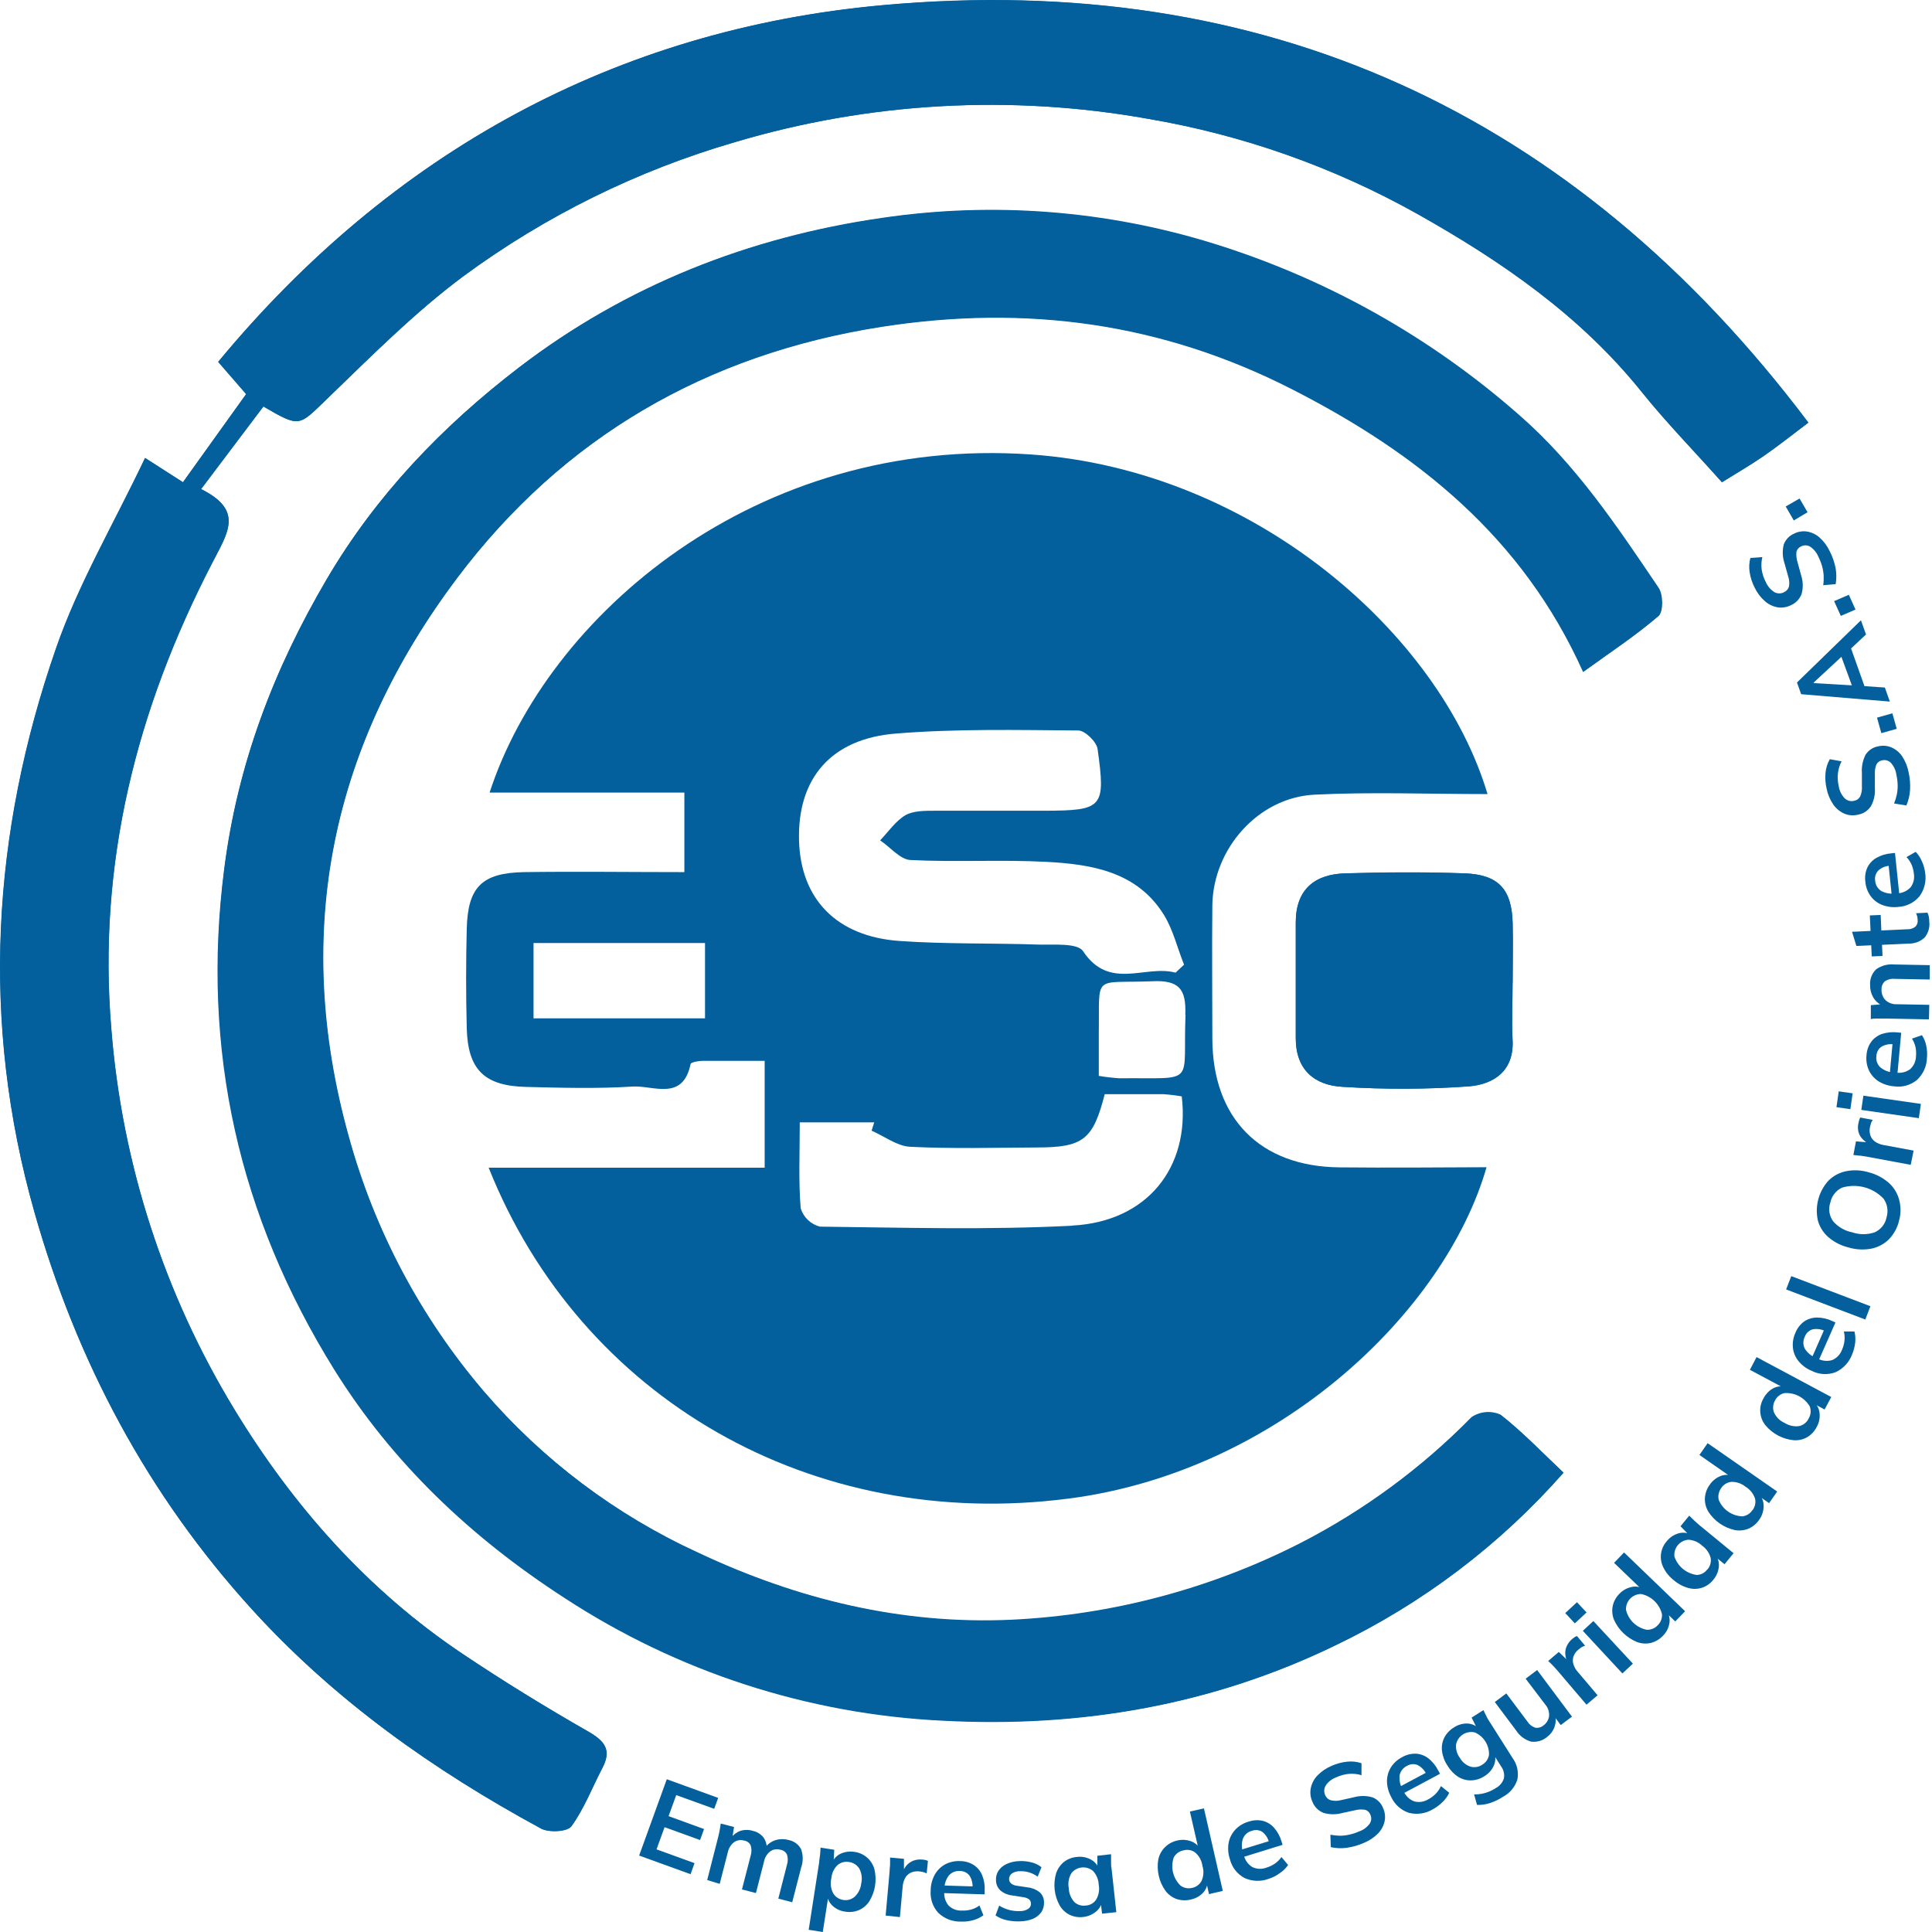 <svg width="71" height="71" viewBox="0 0 71 71" fill="none" xmlns="http://www.w3.org/2000/svg">
<path d="M57.458 54.12C56.639 53.352 55.941 52.62 55.148 52.008C54.978 51.931 54.791 51.899 54.604 51.914C54.417 51.929 54.238 51.991 54.081 52.094C52.245 53.965 50.12 55.529 47.788 56.726C44.494 58.405 40.882 59.365 37.189 59.543C33.137 59.731 29.29 58.782 25.656 57.076C22.631 55.682 19.942 53.65 17.774 51.12C15.456 48.403 13.764 45.209 12.819 41.765C10.71 34.194 12.205 27.345 16.823 21.21C20.696 16.071 25.955 13.007 32.403 11.996C37.716 11.165 42.734 11.857 47.514 14.299C52.092 16.639 55.966 19.717 58.19 24.68C59.169 23.972 60.104 23.351 60.955 22.627C61.132 22.477 61.124 21.846 60.955 21.601C59.421 19.335 57.916 17.067 55.816 15.239C52.558 12.376 48.732 10.232 44.589 8.947C40.649 7.725 36.484 7.404 32.403 8.008C27.546 8.71 23.033 10.472 19.084 13.494C16.255 15.66 13.82 18.202 12.017 21.273C10.079 24.57 8.737 28.061 8.248 31.933C7.409 38.586 8.804 44.697 12.291 50.308C14.424 53.734 17.322 56.486 20.76 58.708C24.911 61.426 29.713 62.983 34.669 63.218C39.705 63.485 44.548 62.663 49.09 60.451C52.276 58.924 55.122 56.771 57.458 54.12Z" fill="#03609D"/>
<path d="M9.68 14.938C11.03 15.723 10.972 15.672 12.002 14.671C13.627 13.105 15.23 11.49 17.035 10.144C20.046 7.93 23.423 6.265 27.012 5.223C31.94 3.755 37.143 3.463 42.203 4.369C45.677 4.962 49.023 6.147 52.097 7.871C55.17 9.601 58.063 11.588 60.314 14.387C61.239 15.54 62.272 16.59 63.278 17.725C63.794 17.402 64.318 17.099 64.814 16.758C65.311 16.418 65.828 16.007 66.451 15.535C57.848 4.11 46.437 -1.073 32.437 0.194C22.617 1.083 14.383 5.612 8.016 13.301L9.043 14.485L6.721 17.72L5.329 16.827C4.191 19.227 2.882 21.44 2.057 23.821C-0.302 30.611 -0.718 37.541 1.257 44.523C2.808 50.011 5.417 54.928 9.281 59.166C12.318 62.499 15.937 65.056 19.872 67.19C20.163 67.349 20.851 67.312 20.995 67.109C21.462 66.463 21.756 65.69 22.13 64.973C22.473 64.322 22.243 63.994 21.621 63.634C20.048 62.736 18.501 61.784 16.996 60.776C13.504 58.437 10.766 55.339 8.61 51.791C6.031 47.553 4.482 42.77 4.088 37.825C3.572 31.732 5.016 26.06 7.788 20.696C8.373 19.568 8.968 18.758 7.384 17.97L9.68 14.938Z" fill="#03609D"/>
<path d="M55.587 36.117C55.587 35.383 55.601 34.649 55.587 33.915C55.552 32.691 55.07 32.141 53.825 32.094C52.356 32.04 50.9 32.05 49.44 32.094C48.309 32.124 47.619 32.689 47.617 33.895C47.617 35.315 47.617 36.736 47.617 38.158C47.617 39.316 48.309 39.888 49.351 39.94C50.892 40.037 52.437 40.031 53.976 39.922C54.892 39.849 55.66 39.35 55.582 38.185C55.55 37.5 55.587 36.807 55.587 36.117Z" fill="#03609D"/>
<path d="M57.459 54.12C55.12 56.779 52.27 58.938 49.077 60.468C44.536 62.67 39.693 63.502 34.657 63.236C29.701 63 24.899 61.443 20.748 58.726C17.31 56.504 14.412 53.756 12.278 50.325C8.791 44.714 7.384 38.603 8.236 31.95C8.725 28.079 10.066 24.587 12.004 21.291C13.808 18.219 16.243 15.677 19.072 13.511C23.021 10.489 27.533 8.727 32.391 8.025C36.472 7.421 40.637 7.742 44.577 8.965C48.72 10.25 52.545 12.393 55.804 15.256C57.916 17.086 59.421 19.355 60.943 21.618C61.107 21.863 61.114 22.494 60.943 22.644C60.092 23.378 59.152 23.99 58.178 24.697C55.953 19.734 52.08 16.656 47.501 14.316C42.722 11.869 37.713 11.182 32.391 12.014C25.943 13.024 20.684 16.088 16.81 21.227C12.193 27.345 10.693 34.196 12.807 41.782C13.755 45.223 15.448 48.414 17.767 51.127C19.939 53.649 22.631 55.671 25.657 57.057C29.29 58.77 33.137 59.712 37.19 59.523C40.882 59.345 44.494 58.385 47.788 56.707C50.12 55.509 52.245 53.945 54.082 52.075C54.238 51.971 54.417 51.909 54.604 51.894C54.791 51.879 54.978 51.912 55.148 51.989C55.941 52.61 56.639 53.342 57.459 54.12Z" fill="#03609D"/>
<path d="M9.68 14.938L7.392 17.977C8.975 18.765 8.37 19.575 7.795 20.703C5.023 26.057 3.579 31.73 4.095 37.833C4.489 42.778 6.038 47.561 8.617 51.798C10.773 55.346 13.512 58.444 17.004 60.783C18.509 61.792 20.055 62.741 21.628 63.642C22.25 63.996 22.48 64.329 22.137 64.98C21.763 65.697 21.469 66.471 21.002 67.117C20.855 67.32 20.17 67.361 19.879 67.197C15.944 65.063 12.325 62.506 9.288 59.173C5.427 54.935 2.816 50.019 1.264 44.53C-0.711 37.549 -0.295 30.619 2.064 23.828C2.891 21.447 4.198 19.235 5.336 16.834L6.728 17.727L9.051 14.478L8.023 13.293C14.385 5.605 22.625 1.075 32.444 0.187C46.437 -1.081 57.847 4.102 66.459 15.528C65.835 15.998 65.34 16.391 64.822 16.751C64.303 17.111 63.801 17.395 63.285 17.718C62.282 16.595 61.246 15.533 60.321 14.38C58.07 11.581 55.183 9.594 52.104 7.863C49.029 6.141 45.681 4.958 42.206 4.367C37.145 3.46 31.942 3.753 27.015 5.221C23.427 6.263 20.052 7.929 17.043 10.142C15.237 11.48 13.634 13.103 12.009 14.669C10.972 15.665 11.03 15.723 9.68 14.938Z" fill="#03609D"/>
<path d="M55.587 36.117C55.587 36.807 55.55 37.5 55.587 38.187C55.665 39.352 54.896 39.851 53.981 39.925C52.442 40.033 50.897 40.039 49.356 39.942C48.314 39.891 47.624 39.318 47.621 38.16C47.621 36.739 47.621 35.317 47.621 33.898C47.621 32.691 48.314 32.126 49.444 32.097C50.913 32.057 52.369 32.048 53.83 32.097C55.075 32.143 55.557 32.681 55.591 33.917C55.611 34.651 55.591 35.386 55.591 36.12L55.587 36.117Z" fill="#03609D"/>
<path d="M23.488 68.191L24.504 65.386L26.393 66.072L26.246 66.473L24.851 65.969L24.57 66.742L25.874 67.217L25.727 67.621L24.423 67.148L24.127 67.963L25.524 68.47L25.378 68.876L23.488 68.191Z" fill="#03609D"/>
<path d="M25.989 69.091L26.386 67.537C26.408 67.454 26.427 67.366 26.444 67.278C26.462 67.19 26.474 67.099 26.486 67.014L26.975 67.141L26.909 67.559L26.86 67.547C26.947 67.425 27.07 67.333 27.21 67.283C27.359 67.237 27.517 67.237 27.666 67.283C27.812 67.315 27.944 67.393 28.042 67.506C28.135 67.626 28.183 67.775 28.177 67.927L28.111 67.909C28.202 67.779 28.332 67.682 28.483 67.63C28.641 67.578 28.811 67.573 28.972 67.618C29.071 67.635 29.164 67.674 29.245 67.733C29.326 67.791 29.393 67.868 29.44 67.956C29.519 68.177 29.519 68.418 29.44 68.639L29.114 69.906L28.603 69.774L28.921 68.528C28.96 68.406 28.96 68.274 28.921 68.152C28.898 68.105 28.863 68.064 28.82 68.034C28.778 68.004 28.728 67.984 28.676 67.978C28.613 67.958 28.547 67.954 28.482 67.965C28.417 67.975 28.355 68.001 28.302 68.039C28.184 68.133 28.105 68.266 28.077 68.413L27.78 69.569L27.267 69.436L27.587 68.191C27.625 68.069 27.625 67.938 27.587 67.816C27.564 67.769 27.53 67.728 27.488 67.697C27.445 67.666 27.395 67.647 27.343 67.64C27.28 67.621 27.214 67.617 27.149 67.628C27.084 67.639 27.023 67.665 26.971 67.704C26.854 67.798 26.775 67.929 26.745 68.076L26.449 69.231L25.989 69.091Z" fill="#03609D"/>
<path d="M29.719 70.919L30.105 68.431C30.105 68.345 30.13 68.257 30.137 68.166C30.144 68.076 30.152 67.988 30.154 67.9L30.658 67.978L30.636 68.428H30.59C30.654 68.288 30.768 68.176 30.91 68.115C31.064 68.049 31.234 68.028 31.4 68.056C31.571 68.078 31.733 68.15 31.863 68.263C31.994 68.376 32.088 68.526 32.134 68.692C32.23 69.093 32.164 69.515 31.95 69.867C31.857 70.012 31.724 70.126 31.566 70.195C31.405 70.262 31.227 70.282 31.055 70.251C30.89 70.23 30.736 70.16 30.612 70.051C30.496 69.951 30.421 69.813 30.399 69.662H30.445L30.237 71L29.719 70.919ZM30.976 69.82C31.052 69.835 31.129 69.832 31.203 69.813C31.277 69.793 31.346 69.757 31.405 69.708C31.543 69.58 31.63 69.406 31.649 69.219C31.693 69.034 31.668 68.841 31.581 68.673C31.54 68.607 31.485 68.55 31.42 68.508C31.355 68.466 31.281 68.438 31.204 68.428C31.13 68.414 31.053 68.417 30.98 68.436C30.907 68.455 30.839 68.49 30.781 68.538C30.647 68.668 30.566 68.842 30.551 69.028C30.506 69.213 30.531 69.407 30.619 69.576C30.657 69.64 30.709 69.696 30.77 69.738C30.832 69.78 30.902 69.808 30.976 69.82Z" fill="#03609D"/>
<path d="M32.547 70.396L32.689 68.812C32.689 68.722 32.704 68.629 32.709 68.536C32.714 68.443 32.709 68.352 32.709 68.264L33.22 68.311V68.898H33.137C33.17 68.775 33.228 68.659 33.309 68.56C33.379 68.478 33.469 68.415 33.57 68.377C33.672 68.34 33.781 68.327 33.889 68.338C33.93 68.341 33.97 68.346 34.011 68.355C34.042 68.362 34.072 68.373 34.101 68.386L34.055 68.849C34.013 68.825 33.968 68.807 33.92 68.795C33.874 68.784 33.828 68.777 33.781 68.773C33.674 68.76 33.566 68.777 33.468 68.822C33.381 68.864 33.31 68.931 33.264 69.015C33.214 69.108 33.183 69.211 33.174 69.316L33.071 70.452L32.547 70.396Z" fill="#03609D"/>
<path d="M35.313 70.618C35.16 70.622 35.007 70.595 34.864 70.54C34.722 70.484 34.591 70.401 34.481 70.295C34.38 70.185 34.303 70.055 34.255 69.913C34.208 69.772 34.189 69.622 34.202 69.473C34.203 69.271 34.254 69.073 34.351 68.895C34.44 68.736 34.571 68.605 34.73 68.516C34.9 68.427 35.09 68.384 35.281 68.394C35.462 68.393 35.64 68.445 35.792 68.543C35.929 68.635 36.035 68.766 36.096 68.92C36.167 69.097 36.198 69.288 36.186 69.478V69.617L34.632 69.569V69.29L35.812 69.326L35.739 69.382C35.754 69.223 35.715 69.062 35.628 68.927C35.586 68.873 35.532 68.829 35.47 68.8C35.408 68.771 35.34 68.757 35.271 68.758C35.194 68.753 35.117 68.766 35.046 68.796C34.975 68.826 34.912 68.873 34.862 68.932C34.754 69.082 34.699 69.264 34.703 69.449V69.502C34.693 69.596 34.701 69.69 34.728 69.78C34.754 69.87 34.798 69.953 34.858 70.026C34.922 70.089 34.998 70.139 35.083 70.171C35.167 70.203 35.257 70.217 35.347 70.212C35.462 70.218 35.576 70.205 35.687 70.175C35.798 70.145 35.903 70.094 35.995 70.026L36.14 70.386C36.029 70.467 35.903 70.528 35.77 70.564C35.622 70.607 35.467 70.625 35.313 70.618Z" fill="#03609D"/>
<path d="M37.486 70.609C37.315 70.616 37.145 70.601 36.979 70.562C36.838 70.53 36.705 70.472 36.585 70.391L36.72 70.031C36.832 70.1 36.954 70.153 37.082 70.188C37.211 70.222 37.345 70.237 37.478 70.232C37.588 70.236 37.696 70.207 37.789 70.148C37.821 70.127 37.847 70.097 37.864 70.062C37.882 70.028 37.889 69.989 37.887 69.95C37.887 69.921 37.88 69.893 37.868 69.867C37.856 69.84 37.838 69.817 37.816 69.799C37.753 69.755 37.679 69.728 37.603 69.72L37.177 69.654C37.021 69.634 36.875 69.569 36.756 69.466C36.707 69.418 36.668 69.36 36.642 69.297C36.615 69.233 36.602 69.165 36.602 69.096C36.595 68.971 36.628 68.846 36.698 68.741C36.774 68.634 36.878 68.549 36.999 68.497C37.146 68.431 37.305 68.397 37.466 68.394C37.617 68.387 37.768 68.404 37.914 68.443C38.045 68.474 38.168 68.534 38.274 68.619L38.134 68.966C38.041 68.899 37.938 68.847 37.828 68.812C37.721 68.778 37.608 68.763 37.495 68.766C37.382 68.76 37.27 68.792 37.177 68.856C37.147 68.88 37.122 68.911 37.106 68.947C37.09 68.982 37.083 69.021 37.084 69.059C37.085 69.088 37.091 69.116 37.102 69.142C37.113 69.168 37.13 69.192 37.15 69.211C37.206 69.257 37.274 69.287 37.346 69.297L37.772 69.361C37.931 69.378 38.082 69.44 38.208 69.539C38.258 69.586 38.299 69.642 38.326 69.706C38.354 69.769 38.367 69.837 38.367 69.906C38.374 70.035 38.339 70.163 38.269 70.271C38.19 70.379 38.084 70.463 37.96 70.516C37.809 70.576 37.648 70.607 37.486 70.609Z" fill="#03609D"/>
<path d="M39.8 70.449C39.633 70.469 39.463 70.441 39.311 70.369C39.157 70.293 39.028 70.172 38.942 70.024C38.843 69.845 38.781 69.649 38.758 69.446C38.736 69.243 38.754 69.037 38.812 68.842C38.866 68.679 38.965 68.535 39.098 68.426C39.236 68.32 39.4 68.256 39.573 68.242C39.74 68.22 39.911 68.248 40.062 68.323C40.202 68.39 40.312 68.506 40.373 68.648H40.327V68.198L40.831 68.142C40.831 68.23 40.831 68.318 40.831 68.411C40.831 68.504 40.831 68.59 40.85 68.675L41.024 70.271L40.5 70.327L40.449 69.889H40.5C40.469 70.041 40.381 70.177 40.256 70.268C40.124 70.37 39.966 70.433 39.8 70.449ZM39.903 70.028C39.979 70.024 40.053 70.002 40.119 69.964C40.184 69.927 40.241 69.874 40.283 69.811C40.379 69.647 40.413 69.454 40.378 69.267C40.372 69.079 40.298 68.898 40.17 68.758C40.113 68.71 40.046 68.673 39.974 68.65C39.902 68.628 39.826 68.621 39.751 68.629C39.676 68.637 39.604 68.66 39.538 68.697C39.473 68.734 39.415 68.784 39.37 68.844C39.274 69.008 39.241 69.201 39.277 69.387C39.282 69.577 39.355 69.758 39.482 69.899C39.538 69.951 39.605 69.99 39.678 70.012C39.751 70.034 39.828 70.039 39.903 70.026V70.028Z" fill="#03609D"/>
<path d="M43.752 69.808C43.584 69.85 43.406 69.843 43.241 69.789C43.078 69.73 42.936 69.626 42.832 69.488C42.713 69.322 42.628 69.134 42.583 68.934C42.538 68.735 42.532 68.529 42.568 68.328C42.605 68.159 42.69 68.004 42.813 67.882C42.937 67.76 43.093 67.675 43.263 67.638C43.425 67.598 43.595 67.606 43.752 67.66C43.898 67.707 44.021 67.807 44.098 67.939L44.044 67.951L43.728 66.573L44.244 66.456L44.937 69.49L44.43 69.608L44.33 69.165H44.379C44.37 69.321 44.303 69.468 44.193 69.578C44.072 69.697 43.919 69.776 43.752 69.808ZM43.804 69.38C43.879 69.366 43.95 69.335 44.011 69.29C44.073 69.244 44.123 69.186 44.159 69.118C44.235 68.944 44.246 68.749 44.188 68.568C44.163 68.377 44.068 68.202 43.921 68.078C43.861 68.033 43.791 68.002 43.717 67.989C43.642 67.975 43.566 67.979 43.493 68C43.418 68.014 43.347 68.044 43.286 68.088C43.224 68.133 43.173 68.19 43.136 68.257C43.074 68.435 43.064 68.627 43.108 68.81C43.151 68.993 43.246 69.16 43.381 69.292C43.44 69.337 43.509 69.368 43.582 69.383C43.656 69.398 43.731 69.397 43.804 69.38Z" fill="#03609D"/>
<path d="M46.62 69.047C46.477 69.1 46.325 69.125 46.172 69.119C46.019 69.113 45.869 69.077 45.73 69.013C45.599 68.942 45.484 68.844 45.392 68.726C45.301 68.608 45.235 68.472 45.199 68.328C45.134 68.136 45.117 67.931 45.15 67.731C45.183 67.548 45.268 67.378 45.395 67.241C45.528 67.1 45.697 66.997 45.884 66.945C46.055 66.885 46.241 66.875 46.417 66.918C46.576 66.961 46.719 67.05 46.826 67.175C46.949 67.317 47.04 67.484 47.093 67.665L47.134 67.797L45.647 68.257L45.566 67.99L46.691 67.643L46.64 67.721C46.606 67.565 46.519 67.425 46.395 67.325C46.338 67.287 46.273 67.263 46.205 67.256C46.136 67.249 46.068 67.258 46.004 67.283C45.929 67.302 45.859 67.338 45.802 67.39C45.744 67.442 45.7 67.507 45.673 67.579C45.62 67.755 45.626 67.945 45.691 68.117L45.708 68.171C45.728 68.262 45.767 68.349 45.821 68.425C45.875 68.501 45.944 68.565 46.023 68.614C46.103 68.652 46.19 68.674 46.278 68.678C46.366 68.681 46.455 68.667 46.537 68.636C46.648 68.603 46.752 68.553 46.848 68.489C46.944 68.423 47.027 68.341 47.093 68.245L47.337 68.538C47.26 68.652 47.161 68.75 47.046 68.827C46.918 68.924 46.774 68.998 46.62 69.047Z" fill="#03609D"/>
<path d="M50.127 67.723C49.922 67.814 49.706 67.876 49.483 67.907C49.291 67.933 49.096 67.924 48.906 67.882L48.891 67.425C49.004 67.447 49.119 67.459 49.234 67.462C49.352 67.462 49.469 67.449 49.584 67.422C49.708 67.396 49.828 67.357 49.944 67.305C50.103 67.251 50.242 67.148 50.34 67.011C50.37 66.963 50.388 66.909 50.391 66.852C50.394 66.796 50.384 66.74 50.359 66.688C50.344 66.646 50.319 66.608 50.286 66.577C50.254 66.546 50.214 66.523 50.171 66.51C50.041 66.488 49.909 66.495 49.782 66.529L49.307 66.632C49.086 66.691 48.851 66.687 48.632 66.62C48.541 66.583 48.458 66.528 48.389 66.458C48.32 66.388 48.266 66.305 48.231 66.214C48.157 66.055 48.137 65.878 48.172 65.707C48.209 65.534 48.293 65.374 48.417 65.247C48.565 65.095 48.743 64.974 48.94 64.892C49.122 64.811 49.317 64.759 49.515 64.74C49.69 64.722 49.867 64.741 50.034 64.797V65.237C49.887 65.193 49.732 65.177 49.579 65.188C49.415 65.203 49.255 65.246 49.107 65.316C48.952 65.371 48.818 65.474 48.725 65.609C48.69 65.662 48.67 65.723 48.666 65.786C48.661 65.849 48.673 65.912 48.7 65.969C48.717 66.013 48.743 66.052 48.777 66.084C48.811 66.116 48.852 66.14 48.896 66.155C49.02 66.188 49.151 66.188 49.276 66.155L49.748 66.05C49.972 65.986 50.209 65.986 50.433 66.05C50.523 66.084 50.604 66.137 50.672 66.205C50.74 66.273 50.792 66.354 50.827 66.444C50.898 66.596 50.918 66.768 50.883 66.933C50.845 67.103 50.76 67.259 50.639 67.383C50.492 67.529 50.318 67.645 50.127 67.723Z" fill="#03609D"/>
<path d="M52.662 66.488C52.398 66.647 52.081 66.696 51.781 66.622C51.639 66.576 51.508 66.501 51.396 66.402C51.284 66.303 51.194 66.183 51.13 66.047C51.032 65.871 50.977 65.674 50.971 65.472C50.969 65.29 51.017 65.112 51.111 64.956C51.213 64.793 51.358 64.661 51.529 64.574C51.686 64.484 51.865 64.44 52.046 64.447C52.211 64.46 52.368 64.521 52.498 64.623C52.647 64.743 52.768 64.893 52.853 65.063L52.919 65.186L51.546 65.92L51.414 65.675L52.454 65.12L52.42 65.205C52.354 65.058 52.24 64.939 52.097 64.865C52.034 64.839 51.965 64.828 51.896 64.833C51.828 64.839 51.761 64.861 51.703 64.897C51.634 64.93 51.573 64.98 51.526 65.041C51.48 65.102 51.448 65.174 51.434 65.249C51.416 65.433 51.458 65.618 51.554 65.775L51.581 65.825C51.618 65.911 51.672 65.988 51.739 66.053C51.807 66.118 51.887 66.168 51.975 66.201C52.06 66.223 52.149 66.228 52.237 66.215C52.324 66.202 52.408 66.171 52.484 66.126C52.586 66.072 52.679 66.004 52.76 65.922C52.841 65.84 52.906 65.744 52.953 65.638L53.259 65.883C53.2 66.01 53.117 66.125 53.015 66.221C52.911 66.326 52.792 66.416 52.662 66.488Z" fill="#03609D"/>
<path d="M55.234 66.032C55.082 66.131 54.917 66.209 54.745 66.265C54.595 66.313 54.437 66.335 54.28 66.329L54.172 65.944C54.268 65.946 54.364 65.938 54.458 65.92C54.551 65.902 54.641 65.875 54.728 65.839C54.813 65.803 54.895 65.76 54.972 65.709C55.043 65.672 55.105 65.621 55.156 65.559C55.207 65.497 55.245 65.426 55.268 65.35C55.282 65.275 55.279 65.198 55.262 65.124C55.245 65.05 55.213 64.98 55.168 64.919L54.894 64.486L54.931 64.464C54.97 64.612 54.954 64.769 54.887 64.907C54.815 65.057 54.701 65.182 54.559 65.269C54.414 65.367 54.244 65.422 54.069 65.428C53.896 65.433 53.726 65.386 53.58 65.293C53.423 65.189 53.292 65.05 53.196 64.887C53.086 64.727 53.017 64.542 52.993 64.349C52.972 64.181 53.001 64.011 53.076 63.859C53.157 63.703 53.28 63.573 53.431 63.483C53.569 63.39 53.731 63.34 53.898 63.338C54.05 63.337 54.197 63.391 54.312 63.49H54.265L54.081 63.12L54.515 62.846C54.551 62.925 54.593 63.005 54.635 63.091C54.676 63.177 54.725 63.248 54.772 63.321L55.584 64.603C55.667 64.716 55.726 64.845 55.757 64.982C55.787 65.119 55.789 65.261 55.763 65.399C55.676 65.671 55.486 65.898 55.234 66.032ZM54.475 64.85C54.54 64.812 54.596 64.759 54.638 64.697C54.681 64.634 54.709 64.563 54.72 64.488C54.726 64.315 54.679 64.144 54.586 63.997C54.493 63.85 54.358 63.735 54.199 63.666C54.125 63.648 54.049 63.646 53.974 63.658C53.899 63.671 53.827 63.698 53.763 63.739C53.699 63.779 53.644 63.832 53.6 63.895C53.557 63.957 53.527 64.028 53.511 64.102C53.492 64.276 53.539 64.451 53.644 64.591C53.727 64.746 53.866 64.864 54.033 64.921C54.107 64.944 54.185 64.949 54.262 64.936C54.339 64.924 54.412 64.895 54.475 64.85Z" fill="#03609D"/>
<path d="M56.866 63.823C56.785 63.894 56.69 63.947 56.586 63.978C56.483 64.009 56.374 64.018 56.267 64.004C56.038 63.938 55.842 63.791 55.714 63.59L54.933 62.548L55.356 62.232L56.135 63.27C56.201 63.375 56.302 63.454 56.421 63.492C56.475 63.501 56.531 63.497 56.584 63.482C56.636 63.467 56.685 63.44 56.727 63.404C56.782 63.364 56.829 63.313 56.863 63.254C56.898 63.195 56.92 63.13 56.928 63.062C56.94 62.915 56.894 62.769 56.8 62.656L56.066 61.691L56.489 61.373L57.769 63.086L57.356 63.395L57.094 63.045L57.143 63.01C57.185 63.158 57.18 63.316 57.128 63.461C57.079 63.605 56.987 63.731 56.866 63.823Z" fill="#03609D"/>
<path d="M58.303 62.646L57.273 61.437C57.214 61.368 57.153 61.297 57.089 61.231C57.025 61.165 56.962 61.099 56.896 61.04L57.285 60.708L57.708 61.114L57.644 61.168C57.579 61.058 57.538 60.935 57.525 60.808C57.514 60.701 57.532 60.593 57.576 60.495C57.621 60.396 57.687 60.308 57.769 60.238C57.8 60.212 57.833 60.187 57.867 60.164C57.894 60.147 57.922 60.133 57.953 60.123L58.251 60.478C58.205 60.492 58.161 60.512 58.119 60.536C58.079 60.562 58.042 60.59 58.007 60.622C57.922 60.688 57.858 60.778 57.823 60.879C57.794 60.97 57.794 61.069 57.823 61.16C57.854 61.262 57.906 61.356 57.977 61.434L58.711 62.301L58.303 62.646Z" fill="#03609D"/>
<path d="M57.874 59.658L57.522 59.279L57.953 58.88L58.305 59.257L57.874 59.658ZM59.622 61.498L58.168 59.932L58.555 59.572L60.008 61.138L59.622 61.498Z" fill="#03609D"/>
<path d="M61.114 60.111C60.996 60.238 60.844 60.33 60.676 60.375C60.508 60.415 60.333 60.405 60.17 60.348C59.786 60.195 59.478 59.898 59.311 59.521C59.248 59.361 59.233 59.185 59.267 59.017C59.304 58.848 59.389 58.694 59.512 58.571C59.625 58.451 59.772 58.366 59.932 58.327C60.08 58.287 60.237 58.304 60.373 58.373L60.334 58.412L59.316 57.434L59.683 57.052L61.927 59.212L61.565 59.587L61.239 59.274L61.273 59.237C61.352 59.371 61.377 59.53 61.344 59.682C61.312 59.845 61.232 59.994 61.114 60.111ZM60.923 59.724C60.978 59.671 61.02 59.607 61.046 59.536C61.073 59.465 61.083 59.388 61.075 59.313C61.03 59.131 60.934 58.966 60.799 58.836C60.664 58.706 60.495 58.617 60.312 58.579C60.236 58.578 60.162 58.593 60.093 58.623C60.023 58.652 59.961 58.695 59.908 58.749C59.856 58.803 59.816 58.868 59.789 58.938C59.763 59.008 59.751 59.084 59.754 59.159C59.797 59.341 59.892 59.508 60.028 59.638C60.163 59.768 60.333 59.857 60.517 59.893C60.593 59.897 60.669 59.883 60.739 59.854C60.81 59.825 60.873 59.781 60.923 59.724Z" fill="#03609D"/>
<path d="M62.967 58.05C62.862 58.188 62.718 58.291 62.554 58.346C62.39 58.401 62.213 58.405 62.047 58.358C61.849 58.304 61.666 58.206 61.511 58.072C61.349 57.947 61.217 57.786 61.127 57.602C61.049 57.449 61.019 57.275 61.041 57.104C61.063 56.933 61.135 56.773 61.249 56.643C61.353 56.51 61.495 56.411 61.655 56.359C61.801 56.31 61.96 56.315 62.103 56.374L62.074 56.411L61.758 56.09L62.078 55.699L62.269 55.885C62.336 55.948 62.402 56.007 62.47 56.063L63.708 57.079L63.376 57.485L63.033 57.208L63.067 57.169C63.151 57.298 63.184 57.453 63.163 57.605C63.142 57.769 63.074 57.924 62.967 58.05ZM62.747 57.678C62.797 57.621 62.833 57.554 62.854 57.481C62.875 57.408 62.879 57.332 62.867 57.257C62.819 57.073 62.707 56.911 62.551 56.802C62.415 56.671 62.236 56.594 62.047 56.584C61.972 56.59 61.898 56.61 61.832 56.645C61.765 56.679 61.706 56.727 61.658 56.785C61.61 56.844 61.574 56.911 61.553 56.983C61.532 57.055 61.526 57.131 61.535 57.206C61.596 57.383 61.704 57.54 61.849 57.659C61.994 57.778 62.169 57.854 62.355 57.879C62.43 57.877 62.504 57.858 62.571 57.823C62.637 57.789 62.695 57.739 62.739 57.678H62.747Z" fill="#03609D"/>
<path d="M64.653 55.845C64.556 55.99 64.421 56.105 64.261 56.176C64.102 56.242 63.927 56.261 63.757 56.23C63.557 56.186 63.368 56.104 63.2 55.987C63.032 55.871 62.889 55.722 62.778 55.549C62.691 55.401 62.647 55.232 62.654 55.06C62.663 54.883 62.723 54.713 62.827 54.57C62.919 54.431 63.049 54.321 63.202 54.255C63.341 54.192 63.499 54.183 63.645 54.23L63.613 54.277L62.453 53.469L62.754 53.036L65.311 54.813L65.013 55.239L64.643 54.981L64.67 54.94C64.769 55.061 64.82 55.214 64.812 55.371C64.808 55.541 64.752 55.707 64.653 55.845ZM64.408 55.493C64.454 55.432 64.485 55.362 64.5 55.287C64.515 55.213 64.513 55.136 64.494 55.062C64.431 54.883 64.308 54.731 64.144 54.634C63.997 54.514 63.812 54.452 63.623 54.458C63.547 54.467 63.475 54.492 63.41 54.532C63.346 54.572 63.291 54.626 63.251 54.69C63.206 54.752 63.175 54.822 63.16 54.896C63.144 54.97 63.145 55.047 63.163 55.121C63.234 55.295 63.355 55.444 63.509 55.551C63.664 55.659 63.846 55.719 64.034 55.725C64.109 55.716 64.18 55.69 64.244 55.65C64.308 55.61 64.362 55.556 64.403 55.493H64.408Z" fill="#03609D"/>
<path d="M66.76 52.446C66.681 52.601 66.559 52.73 66.41 52.818C66.261 52.902 66.091 52.94 65.921 52.928C65.717 52.909 65.52 52.849 65.34 52.753C65.159 52.657 65 52.526 64.871 52.368C64.763 52.23 64.7 52.063 64.689 51.888C64.677 51.714 64.719 51.54 64.807 51.389C64.883 51.241 64.999 51.117 65.142 51.032C65.275 50.955 65.43 50.929 65.58 50.959L65.553 51.005L64.308 50.34L64.553 49.872L67.298 51.34L67.053 51.798L66.655 51.585L66.679 51.541C66.791 51.65 66.859 51.796 66.87 51.952C66.885 52.124 66.846 52.297 66.76 52.446ZM66.471 52.123C66.509 52.058 66.532 51.984 66.539 51.908C66.545 51.833 66.534 51.757 66.508 51.685C66.413 51.525 66.275 51.394 66.11 51.307C65.945 51.221 65.759 51.182 65.573 51.196C65.499 51.213 65.431 51.246 65.371 51.294C65.312 51.34 65.264 51.4 65.23 51.468C65.192 51.534 65.169 51.608 65.163 51.684C65.156 51.76 65.167 51.836 65.194 51.908C65.273 52.08 65.412 52.217 65.585 52.292C65.746 52.394 65.938 52.435 66.126 52.407C66.201 52.389 66.271 52.354 66.331 52.304C66.391 52.255 66.439 52.194 66.471 52.123Z" fill="#03609D"/>
<path d="M68.062 49.779C68.008 49.922 67.926 50.054 67.822 50.165C67.717 50.277 67.592 50.367 67.452 50.43C67.312 50.481 67.163 50.504 67.014 50.495C66.865 50.487 66.719 50.448 66.586 50.381C66.396 50.304 66.228 50.181 66.097 50.024C65.982 49.884 65.91 49.714 65.889 49.534C65.869 49.343 65.901 49.151 65.982 48.976C66.049 48.809 66.163 48.663 66.309 48.558C66.448 48.467 66.609 48.419 66.774 48.419C66.965 48.42 67.153 48.462 67.325 48.543L67.452 48.6L66.823 50.024L66.579 49.911L67.053 48.832L67.08 48.92C66.937 48.847 66.774 48.823 66.615 48.852C66.549 48.871 66.489 48.905 66.439 48.952C66.389 48.998 66.35 49.056 66.327 49.121C66.291 49.19 66.273 49.266 66.273 49.343C66.273 49.421 66.291 49.497 66.327 49.566C66.426 49.721 66.573 49.84 66.745 49.904L66.796 49.926C66.878 49.971 66.968 49.999 67.061 50.008C67.154 50.018 67.248 50.008 67.337 49.98C67.418 49.944 67.492 49.893 67.553 49.829C67.614 49.764 67.661 49.688 67.692 49.605C67.739 49.501 67.77 49.389 67.783 49.275C67.797 49.16 67.79 49.044 67.761 48.932H68.15C68.184 49.066 68.193 49.204 68.177 49.341C68.16 49.492 68.122 49.64 68.062 49.779Z" fill="#03609D"/>
<path d="M68.549 48.492L65.639 47.386L65.828 46.897L68.737 48.003L68.549 48.492Z" fill="#03609D"/>
<path d="M67.927 45.842C67.657 45.776 67.405 45.647 67.193 45.467C67.006 45.305 66.872 45.092 66.806 44.853C66.749 44.595 66.754 44.327 66.822 44.071C66.89 43.816 67.019 43.58 67.198 43.385C67.374 43.211 67.597 43.092 67.839 43.042C68.113 42.987 68.397 42.999 68.666 43.079C68.937 43.147 69.188 43.277 69.4 43.458C69.587 43.621 69.722 43.836 69.789 44.075C69.861 44.332 69.861 44.603 69.789 44.861C69.728 45.121 69.597 45.359 69.41 45.551C69.232 45.723 69.009 45.84 68.766 45.888C68.487 45.94 68.199 45.924 67.927 45.842ZM68.074 45.289C68.338 45.378 68.624 45.378 68.889 45.289C69.001 45.24 69.1 45.164 69.177 45.069C69.253 44.974 69.306 44.861 69.329 44.741C69.365 44.625 69.374 44.502 69.355 44.383C69.336 44.263 69.29 44.149 69.219 44.05C69.028 43.849 68.784 43.704 68.515 43.632C68.247 43.561 67.963 43.565 67.697 43.644C67.587 43.695 67.49 43.771 67.415 43.867C67.34 43.962 67.288 44.073 67.264 44.193C67.224 44.308 67.213 44.431 67.231 44.552C67.25 44.672 67.297 44.787 67.369 44.885C67.553 45.094 67.801 45.236 68.074 45.289Z" fill="#03609D"/>
<path d="M70.218 42.807L68.654 42.516L68.382 42.472C68.289 42.472 68.199 42.45 68.111 42.445L68.206 41.944L68.791 41.993L68.774 42.076C68.654 42.031 68.546 41.961 68.456 41.87C68.379 41.794 68.324 41.699 68.297 41.594C68.272 41.488 68.272 41.379 68.297 41.273C68.304 41.233 68.314 41.194 68.326 41.156C68.335 41.125 68.349 41.095 68.365 41.068L68.823 41.156C68.795 41.196 68.772 41.238 68.754 41.283C68.754 41.32 68.732 41.366 68.72 41.422C68.697 41.527 68.704 41.637 68.74 41.738C68.773 41.828 68.834 41.904 68.913 41.958C69.001 42.017 69.1 42.057 69.204 42.076L70.325 42.284L70.218 42.807Z" fill="#03609D"/>
<path d="M68 40.762L67.489 40.688L67.572 40.106L68.084 40.179L68 40.762ZM70.516 41.092L68.402 40.789L68.478 40.265L70.592 40.568L70.516 41.092Z" fill="#03609D"/>
<path d="M70.814 38.882C70.809 39.035 70.774 39.186 70.71 39.325C70.646 39.464 70.555 39.589 70.443 39.692C70.326 39.786 70.192 39.855 70.048 39.895C69.904 39.935 69.754 39.944 69.606 39.922C69.405 39.907 69.21 39.844 69.038 39.739C68.885 39.641 68.762 39.502 68.683 39.337C68.603 39.163 68.572 38.97 68.593 38.78C68.603 38.599 68.665 38.425 68.771 38.278C68.873 38.148 69.01 38.05 69.165 37.996C69.347 37.938 69.539 37.919 69.728 37.94L69.868 37.953L69.726 39.504L69.447 39.479L69.554 38.302L69.608 38.381C69.449 38.354 69.286 38.384 69.146 38.464C69.089 38.502 69.042 38.553 69.009 38.613C68.976 38.673 68.959 38.74 68.957 38.809C68.946 38.885 68.953 38.964 68.978 39.036C69.004 39.109 69.047 39.175 69.104 39.227C69.248 39.344 69.426 39.41 69.611 39.416H69.664C69.757 39.432 69.851 39.429 69.942 39.408C70.034 39.387 70.12 39.348 70.195 39.294C70.261 39.234 70.314 39.162 70.351 39.082C70.388 39.002 70.408 38.914 70.411 38.826C70.422 38.712 70.417 38.596 70.394 38.483C70.369 38.371 70.325 38.265 70.264 38.168L70.631 38.043C70.707 38.159 70.76 38.289 70.788 38.425C70.82 38.575 70.83 38.729 70.814 38.882Z" fill="#03609D"/>
<path d="M70.888 37.461L69.285 37.431C69.197 37.431 69.109 37.431 69.018 37.431C68.928 37.431 68.84 37.431 68.752 37.451V36.939L69.175 36.905V36.954C69.033 36.89 68.915 36.783 68.837 36.648C68.758 36.507 68.719 36.347 68.725 36.186C68.719 36.082 68.736 35.978 68.774 35.881C68.812 35.783 68.87 35.696 68.945 35.623C69.138 35.485 69.374 35.421 69.611 35.444L70.917 35.469V35.997L69.635 35.973C69.504 35.959 69.373 35.992 69.263 36.066C69.223 36.104 69.192 36.15 69.172 36.201C69.151 36.252 69.143 36.307 69.146 36.362C69.141 36.434 69.152 36.505 69.177 36.573C69.201 36.64 69.24 36.702 69.29 36.753C69.399 36.855 69.544 36.91 69.694 36.905L70.9 36.927L70.888 37.461Z" fill="#03609D"/>
<path d="M70.9 33.871C70.913 33.975 70.904 34.081 70.874 34.181C70.844 34.282 70.794 34.375 70.727 34.456C70.568 34.604 70.358 34.683 70.142 34.676L69.163 34.722L69.182 35.131L68.786 35.148L68.766 34.739L68.221 34.764L68.062 34.243L68.742 34.211L68.715 33.641L69.114 33.624L69.138 34.194L70.09 34.15C70.2 34.156 70.308 34.121 70.394 34.052C70.424 34.02 70.447 33.981 70.461 33.938C70.474 33.896 70.478 33.851 70.472 33.807C70.471 33.761 70.465 33.715 70.455 33.67C70.444 33.633 70.431 33.596 70.416 33.56L70.834 33.54C70.857 33.591 70.874 33.643 70.886 33.697C70.895 33.754 70.9 33.812 70.9 33.871Z" fill="#03609D"/>
<path d="M70.748 32.072C70.773 32.223 70.767 32.377 70.731 32.526C70.696 32.675 70.631 32.815 70.54 32.938C70.445 33.053 70.327 33.147 70.193 33.214C70.06 33.281 69.914 33.32 69.765 33.328C69.564 33.353 69.361 33.329 69.172 33.257C69.002 33.193 68.854 33.08 68.747 32.934C68.634 32.778 68.566 32.594 68.551 32.403C68.525 32.224 68.551 32.041 68.627 31.876C68.701 31.729 68.816 31.606 68.96 31.524C69.126 31.431 69.311 31.375 69.5 31.36L69.64 31.345L69.801 32.894L69.522 32.921L69.4 31.749L69.466 31.815C69.305 31.82 69.151 31.88 69.031 31.987C68.983 32.035 68.947 32.094 68.926 32.16C68.905 32.225 68.9 32.294 68.911 32.361C68.915 32.438 68.939 32.514 68.978 32.581C69.018 32.647 69.073 32.704 69.138 32.745C69.302 32.831 69.489 32.861 69.672 32.831H69.726C69.912 32.824 70.088 32.743 70.215 32.606C70.266 32.536 70.304 32.457 70.324 32.373C70.345 32.289 70.348 32.202 70.335 32.116C70.325 32.001 70.296 31.888 70.252 31.781C70.206 31.676 70.142 31.58 70.063 31.497L70.401 31.304C70.496 31.404 70.572 31.52 70.626 31.646C70.689 31.781 70.73 31.925 70.748 32.072Z" fill="#03609D"/>
<path d="M70.139 28.375C70.189 28.593 70.207 28.817 70.193 29.04C70.18 29.233 70.135 29.423 70.058 29.601L69.606 29.527C69.65 29.42 69.684 29.31 69.708 29.197C69.731 29.082 69.741 28.964 69.738 28.847C69.735 28.721 69.719 28.596 69.691 28.473C69.669 28.305 69.596 28.148 69.481 28.025C69.439 27.986 69.389 27.959 69.335 27.944C69.28 27.93 69.223 27.929 69.168 27.942C69.123 27.949 69.081 27.967 69.045 27.993C69.008 28.019 68.978 28.054 68.957 28.093C68.91 28.216 68.891 28.347 68.901 28.477V28.967C68.917 29.196 68.867 29.424 68.757 29.625C68.704 29.707 68.634 29.778 68.552 29.832C68.47 29.886 68.378 29.922 68.282 29.938C68.113 29.982 67.935 29.968 67.775 29.899C67.612 29.827 67.472 29.711 67.371 29.564C67.251 29.389 67.168 29.19 67.127 28.982C67.082 28.788 67.068 28.588 67.088 28.389C67.106 28.217 67.159 28.051 67.244 27.9L67.677 27.978C67.607 28.114 67.561 28.262 67.543 28.414C67.526 28.578 67.537 28.743 67.575 28.903C67.601 29.066 67.676 29.217 67.79 29.336C67.835 29.38 67.891 29.411 67.952 29.428C68.013 29.444 68.076 29.445 68.137 29.429C68.183 29.422 68.227 29.404 68.265 29.378C68.303 29.351 68.335 29.316 68.358 29.275C68.411 29.157 68.434 29.027 68.424 28.898V28.409C68.406 28.177 68.453 27.945 68.558 27.738C68.609 27.657 68.677 27.587 68.756 27.534C68.836 27.48 68.926 27.444 69.021 27.428C69.184 27.388 69.356 27.401 69.51 27.467C69.67 27.537 69.806 27.651 69.904 27.795C70.02 27.971 70.1 28.168 70.139 28.375Z" fill="#03609D"/>
<path d="M69.704 26.784L69.138 26.943L68.979 26.373L69.544 26.214L69.704 26.784Z" fill="#03609D"/>
<path d="M69.451 25.783L66.192 25.512L66.038 25.081L68.389 22.795L68.575 23.317L67.907 23.941L67.974 23.684L68.573 25.37L68.358 25.203L69.268 25.267L69.451 25.783ZM66.667 25.105L68.196 25.194L68.111 25.34L67.621 24.002L67.775 24.041L66.647 25.088L66.667 25.105Z" fill="#03609D"/>
<path d="M68.189 22.401L67.648 22.634L67.403 22.091L67.944 21.858L68.189 22.401Z" fill="#03609D"/>
<path d="M67.242 20.258C67.344 20.457 67.417 20.669 67.46 20.889C67.492 21.08 67.492 21.276 67.46 21.467L67.002 21.506C67.019 21.392 67.024 21.276 67.019 21.161C67.013 21.044 66.994 20.928 66.963 20.816C66.929 20.694 66.883 20.576 66.826 20.463C66.762 20.307 66.652 20.174 66.51 20.082C66.46 20.055 66.405 20.041 66.349 20.041C66.292 20.041 66.237 20.055 66.187 20.082C66.146 20.099 66.109 20.127 66.079 20.161C66.05 20.195 66.029 20.236 66.018 20.28C66.005 20.41 66.02 20.542 66.06 20.666L66.19 21.139C66.262 21.357 66.27 21.592 66.212 21.814C66.18 21.907 66.129 21.992 66.063 22.064C65.997 22.137 65.917 22.195 65.827 22.235C65.677 22.314 65.506 22.344 65.338 22.321C65.162 22.292 64.997 22.214 64.863 22.096C64.702 21.956 64.572 21.784 64.481 21.591C64.39 21.414 64.328 21.223 64.298 21.026C64.271 20.852 64.28 20.675 64.325 20.505L64.765 20.473C64.729 20.623 64.721 20.778 64.741 20.931C64.766 21.092 64.817 21.248 64.893 21.393C64.959 21.544 65.068 21.671 65.206 21.76C65.261 21.791 65.324 21.807 65.387 21.807C65.45 21.807 65.513 21.791 65.568 21.76C65.611 21.741 65.648 21.712 65.679 21.677C65.709 21.641 65.731 21.6 65.744 21.555C65.766 21.428 65.755 21.297 65.712 21.175L65.583 20.71C65.507 20.49 65.495 20.252 65.548 20.025C65.578 19.935 65.627 19.852 65.691 19.781C65.755 19.711 65.833 19.655 65.92 19.617C66.07 19.537 66.242 19.508 66.41 19.534C66.581 19.563 66.74 19.64 66.87 19.756C67.027 19.896 67.153 20.067 67.242 20.258Z" fill="#03609D"/>
<path d="M66.427 18.824L65.921 19.127L65.624 18.613L66.133 18.32L66.427 18.824Z" fill="#03609D"/>
<path d="M49.227 42.9C46.305 42.873 44.558 41.097 44.553 38.163C44.553 36.533 44.536 34.901 44.553 33.269C44.582 31.189 46.239 29.309 48.304 29.204C50.369 29.099 52.516 29.182 54.666 29.182C52.904 23.28 46.068 17.277 37.897 16.702C27.773 15.995 20.107 22.631 17.992 29.128H25.15V32.05C23.146 32.05 21.198 32.023 19.25 32.05C17.709 32.08 17.195 32.601 17.153 34.115C17.122 35.339 17.122 36.562 17.153 37.786C17.192 39.308 17.797 39.908 19.336 39.944C20.64 39.976 21.949 40.013 23.251 39.93C24.005 39.883 25.094 40.48 25.378 39.105C25.39 39.036 25.664 38.988 25.818 38.985C26.574 38.985 27.33 38.985 28.101 38.985V42.913H17.958C21.342 51.392 29.836 56.303 39.289 55.07C46.997 54.066 53.11 48.186 54.63 42.895C52.807 42.903 51.015 42.918 49.227 42.9ZM25.909 37.424H19.607V34.656H25.909V37.424ZM32.922 26.958C35.146 26.777 37.39 26.828 39.627 26.845C39.871 26.845 40.3 27.261 40.336 27.528C40.637 29.686 40.532 29.787 38.379 29.794C37.035 29.794 35.687 29.794 34.351 29.794C33.986 29.794 33.568 29.794 33.277 29.956C32.912 30.171 32.65 30.565 32.344 30.883C32.714 31.128 33.078 31.585 33.455 31.605C35.119 31.69 36.793 31.585 38.457 31.673C40.121 31.761 41.797 32.033 42.779 33.631C43.116 34.182 43.268 34.842 43.513 35.452L43.2 35.745C42.091 35.442 40.772 36.416 39.803 34.957C39.595 34.647 38.739 34.727 38.176 34.713C36.463 34.654 34.75 34.7 33.056 34.58C30.739 34.416 29.42 33.036 29.364 30.883C29.303 28.624 30.524 27.149 32.922 26.958ZM39.407 45.044C36.321 45.203 33.223 45.115 30.132 45.078C29.966 45.036 29.814 44.951 29.69 44.833C29.566 44.715 29.475 44.567 29.425 44.403C29.342 43.4 29.391 42.386 29.391 41.246H32.127L32.031 41.552C32.503 41.758 32.968 42.12 33.45 42.144C34.992 42.22 36.541 42.178 38.1 42.169C39.813 42.169 40.17 41.88 40.598 40.211C41.296 40.211 42.023 40.211 42.747 40.211C42.976 40.225 43.204 40.252 43.429 40.292C43.738 42.908 42.152 44.897 39.407 45.039V45.044ZM43.567 37.297C43.459 39.93 44.014 39.597 41.132 39.626C40.88 39.609 40.629 39.58 40.38 39.538C40.38 38.941 40.38 38.459 40.38 37.979C40.412 35.762 40.136 36.147 42.338 36.061C43.324 36.012 43.598 36.342 43.559 37.292L43.567 37.297Z" fill="#03609D"/>
</svg>
